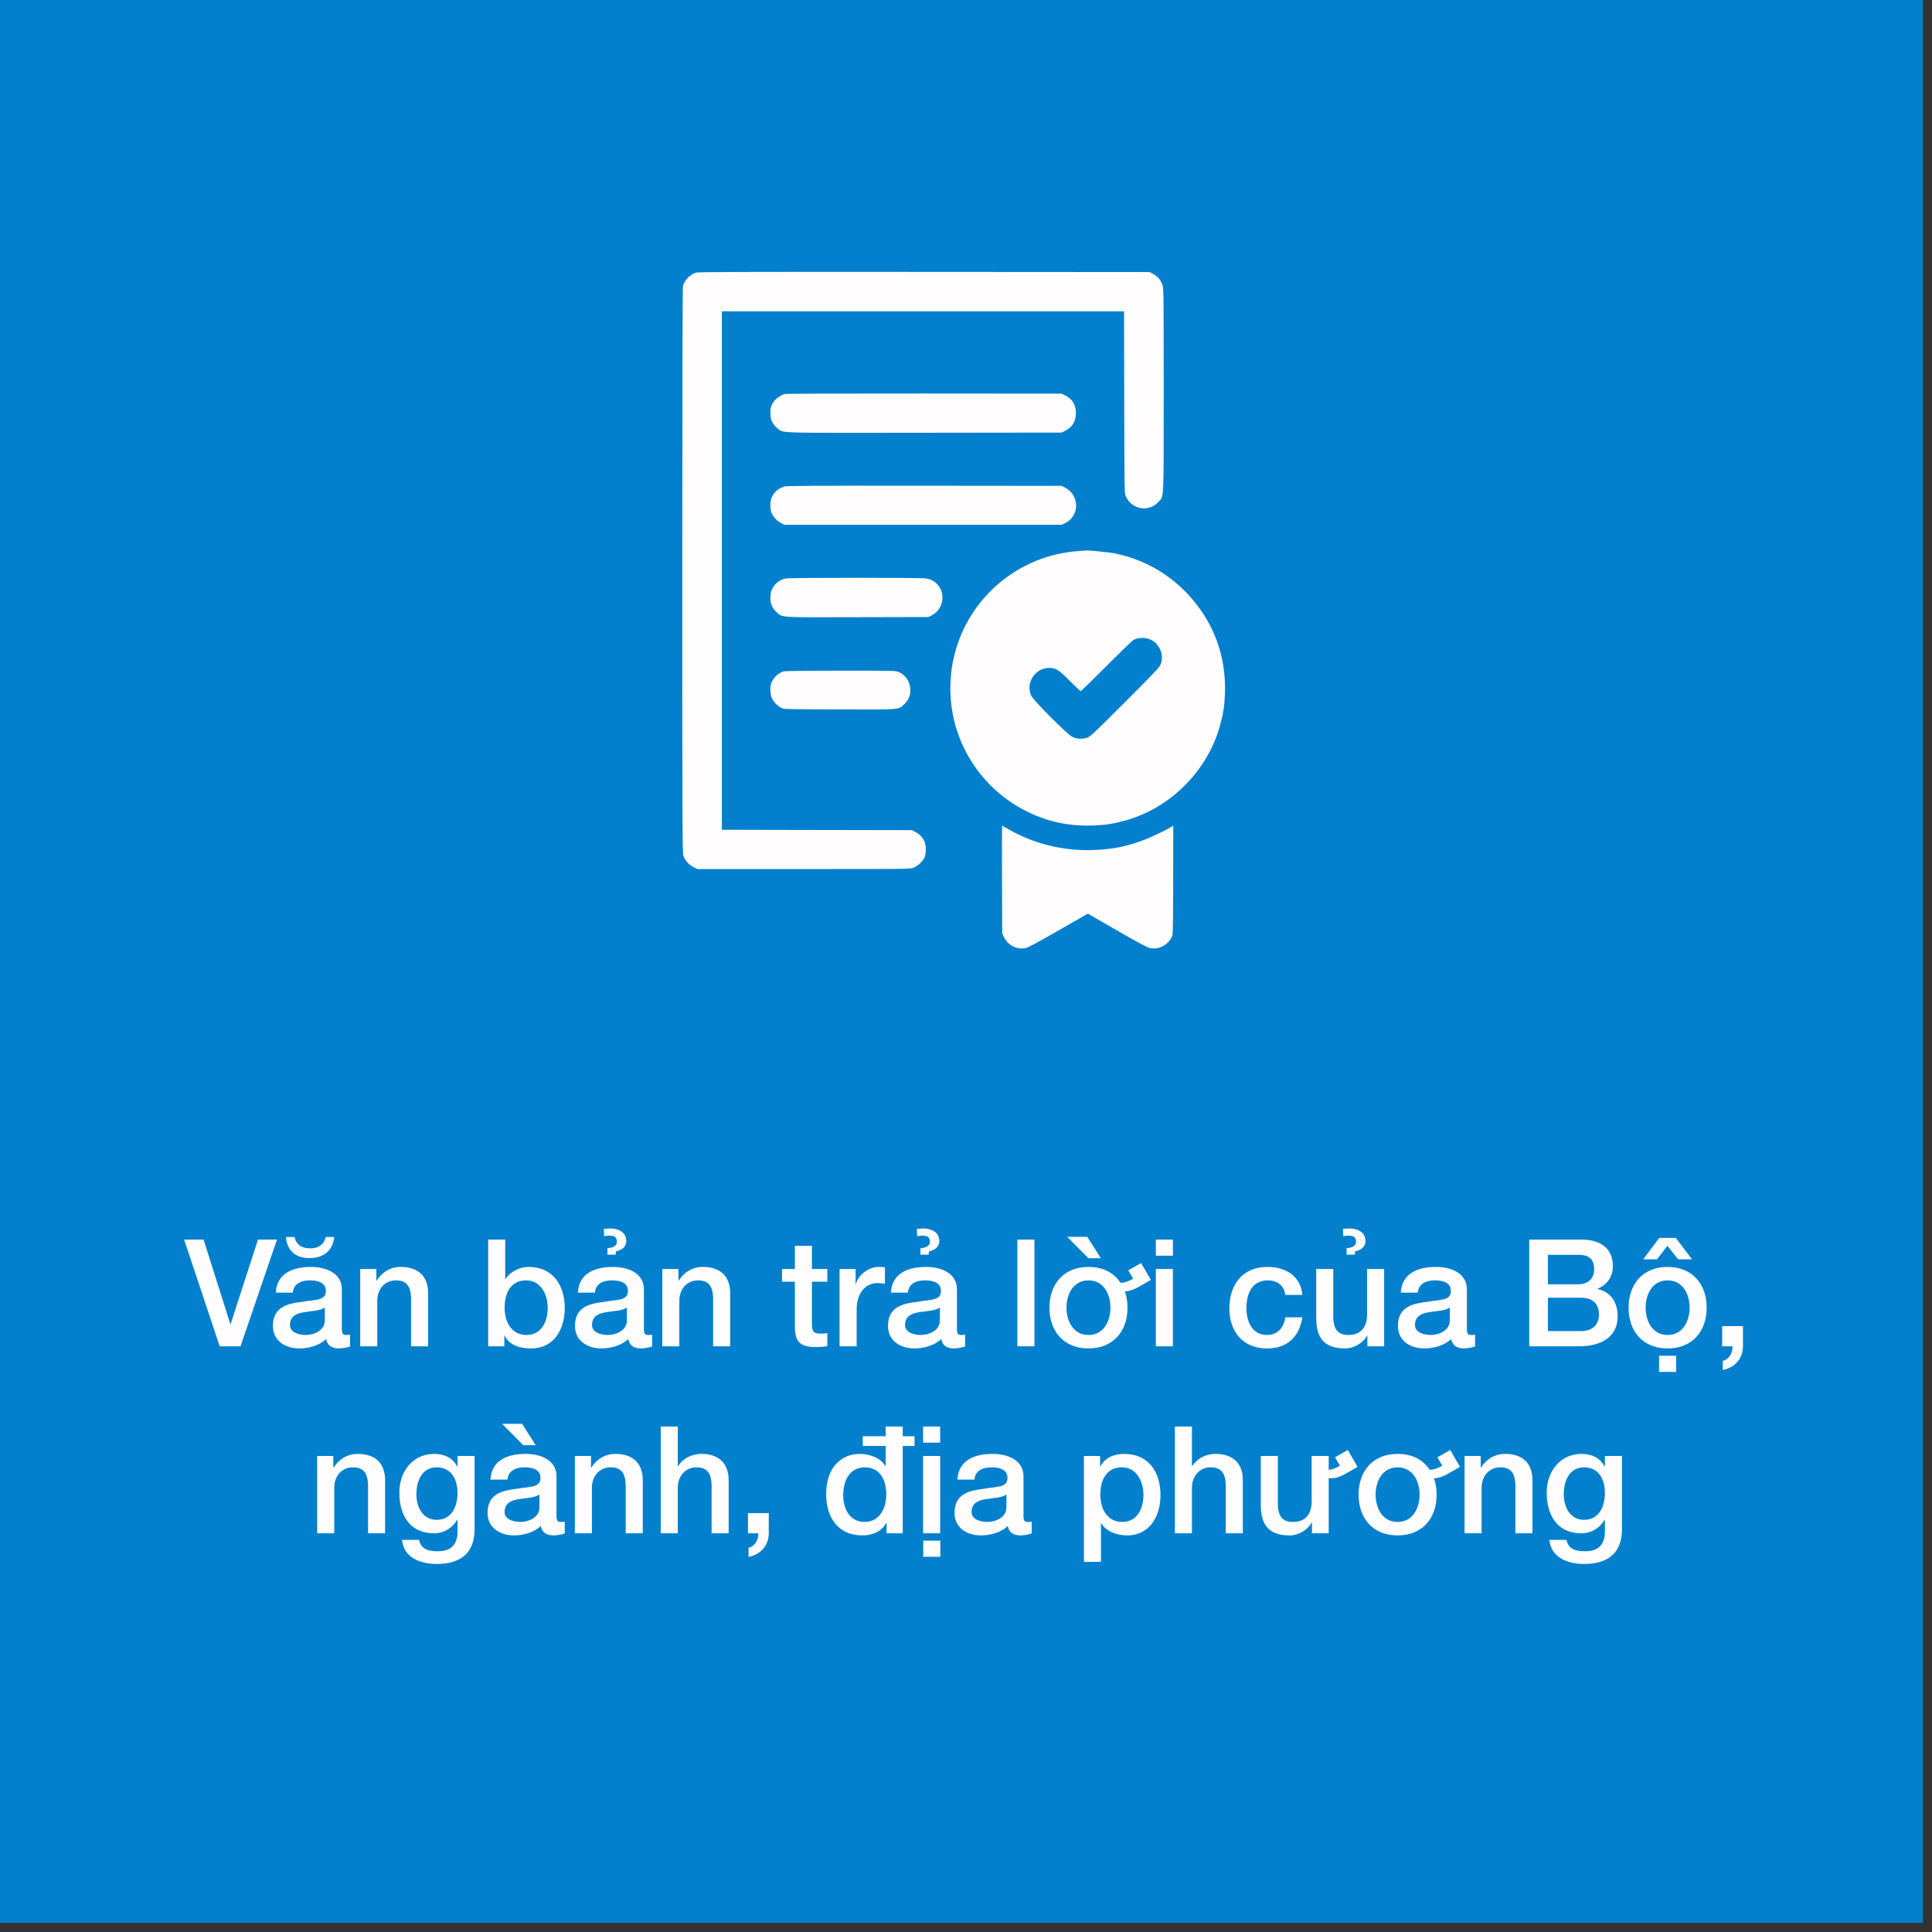 <svg width="155" height="155" viewBox="0 0 155 155" fill="none" xmlns="http://www.w3.org/2000/svg">
<rect x="0" y="0" width="155" height="155" fill="#333333" stroke="none"/>
<rect width="154.265" height="154.265" fill="#0280CD"/>
<path d="M17.627 108.014L14.771 99.446H16.331L18.479 106.226H18.503L20.699 99.446H22.223L19.295 108.014H17.627ZM27.427 103.442V106.634C27.427 106.97 27.499 107.102 27.751 107.102H27.895C27.955 107.102 28.015 107.09 28.087 107.078V108.026C27.883 108.098 27.451 108.182 27.223 108.182C26.659 108.182 26.275 107.99 26.167 107.426C25.627 107.954 24.751 108.182 24.019 108.182C22.903 108.182 21.895 107.582 21.895 106.37C21.895 104.822 23.131 104.57 24.283 104.438C25.279 104.246 26.143 104.378 26.143 103.562C26.143 102.842 25.399 102.722 24.859 102.722C24.091 102.722 23.551 103.034 23.491 103.706H22.123C22.219 102.11 23.563 101.642 24.943 101.642C26.155 101.642 27.427 102.134 27.427 103.442ZM26.059 105.926V104.906C25.639 105.182 24.991 105.17 24.379 105.278C23.791 105.374 23.263 105.59 23.263 106.31C23.263 106.934 24.043 107.102 24.523 107.102C25.123 107.102 26.059 106.79 26.059 105.926ZM22.939 99.242H23.635C23.767 99.914 24.283 100.154 24.919 100.154C25.531 100.154 25.999 99.854 26.131 99.242H26.815C26.683 100.382 25.927 100.934 24.823 100.934C23.719 100.934 23.035 100.346 22.939 99.242ZM28.899 108.014V101.81H30.195V102.722L30.219 102.746C30.639 102.062 31.335 101.642 32.151 101.642C33.507 101.642 34.347 102.35 34.347 103.754V108.014H32.979V104.114C32.943 103.142 32.583 102.722 31.767 102.722C30.855 102.722 30.267 103.442 30.267 104.354V108.014H28.899ZM39.165 108.014V99.446H40.533V102.614H40.557C40.941 102.014 41.697 101.642 42.405 101.642C44.361 101.642 45.309 103.118 45.309 104.942C45.309 106.622 44.457 108.182 42.633 108.182C41.793 108.182 40.893 107.978 40.485 107.162H40.461V108.014H39.165ZM43.941 104.918C43.941 103.802 43.353 102.722 42.225 102.722C41.073 102.722 40.485 103.586 40.485 104.918C40.485 106.166 41.121 107.102 42.225 107.102C43.473 107.102 43.941 105.998 43.941 104.918ZM51.661 103.442V106.634C51.661 106.97 51.733 107.102 51.985 107.102H52.129C52.189 107.102 52.249 107.09 52.321 107.078V108.026C52.117 108.098 51.685 108.182 51.457 108.182C50.893 108.182 50.509 107.99 50.401 107.426C49.861 107.954 48.985 108.182 48.253 108.182C47.137 108.182 46.129 107.582 46.129 106.37C46.129 104.822 47.365 104.57 48.517 104.438C49.513 104.246 50.377 104.378 50.377 103.562C50.377 102.842 49.633 102.722 49.093 102.722C48.325 102.722 47.785 103.034 47.725 103.706H46.357C46.453 102.11 47.797 101.642 49.177 101.642C50.389 101.642 51.661 102.134 51.661 103.442ZM50.293 105.926V104.906C49.873 105.182 49.225 105.17 48.613 105.278C48.025 105.374 47.497 105.59 47.497 106.31C47.497 106.934 48.277 107.102 48.757 107.102C49.357 107.102 50.293 106.79 50.293 105.926ZM48.469 99.182L48.445 98.594C48.661 98.57 48.841 98.558 48.997 98.558C49.489 98.558 50.245 98.786 50.245 99.554C50.245 99.89 50.077 100.25 49.417 100.394L49.393 100.658H48.733V100.142C49.345 100.094 49.489 99.842 49.489 99.638C49.489 99.266 49.321 99.134 48.889 99.134C48.733 99.134 48.601 99.146 48.469 99.182ZM53.133 108.014V101.81H54.429V102.722L54.453 102.746C54.873 102.062 55.569 101.642 56.385 101.642C57.741 101.642 58.581 102.35 58.581 103.754V108.014H57.213V104.114C57.177 103.142 56.817 102.722 56.001 102.722C55.089 102.722 54.501 103.442 54.501 104.354V108.014H53.133ZM62.739 102.83V101.81H63.771V99.95H65.139V101.81H66.375V102.83H65.139V106.142C65.139 106.706 65.187 106.994 65.799 106.994C65.991 106.994 66.183 106.994 66.375 106.946V108.002C66.075 108.038 65.787 108.074 65.487 108.074C64.047 108.074 63.807 107.522 63.771 106.49V102.83H62.739ZM67.359 108.014V101.81H68.644V103.01H68.668C68.823 102.35 69.651 101.642 70.48 101.642C70.803 101.642 70.864 101.666 70.996 101.678V102.998C70.803 102.962 70.6 102.938 70.407 102.938C69.484 102.938 68.728 103.682 68.728 105.062V108.014H67.359ZM76.774 103.442V106.634C76.774 106.97 76.846 107.102 77.098 107.102H77.242C77.302 107.102 77.362 107.09 77.434 107.078V108.026C77.23 108.098 76.798 108.182 76.57 108.182C76.006 108.182 75.622 107.99 75.514 107.426C74.974 107.954 74.098 108.182 73.366 108.182C72.25 108.182 71.242 107.582 71.242 106.37C71.242 104.822 72.478 104.57 73.63 104.438C74.626 104.246 75.49 104.378 75.49 103.562C75.49 102.842 74.746 102.722 74.206 102.722C73.438 102.722 72.898 103.034 72.838 103.706H71.47C71.566 102.11 72.91 101.642 74.29 101.642C75.502 101.642 76.774 102.134 76.774 103.442ZM75.406 105.926V104.906C74.986 105.182 74.338 105.17 73.726 105.278C73.138 105.374 72.61 105.59 72.61 106.31C72.61 106.934 73.39 107.102 73.87 107.102C74.47 107.102 75.406 106.79 75.406 105.926ZM73.582 99.182L73.558 98.594C73.774 98.57 73.954 98.558 74.11 98.558C74.602 98.558 75.358 98.786 75.358 99.554C75.358 99.89 75.19 100.25 74.53 100.394L74.506 100.658H73.846V100.142C74.458 100.094 74.602 99.842 74.602 99.638C74.602 99.266 74.434 99.134 74.002 99.134C73.846 99.134 73.714 99.146 73.582 99.182ZM81.622 108.014V99.446H82.99V108.014H81.622ZM90.517 101.918L91.549 101.33L92.329 102.686L91.405 103.214C91.021 103.442 90.613 103.598 90.241 103.598C90.385 103.994 90.457 104.438 90.457 104.906C90.457 106.814 89.305 108.182 87.325 108.182C85.345 108.182 84.193 106.814 84.193 104.906C84.193 103.022 85.345 101.642 87.325 101.642C88.489 101.642 89.377 102.11 89.893 102.914C90.217 102.914 90.493 102.818 90.913 102.59L90.517 101.918ZM87.325 107.102C88.549 107.102 89.089 105.986 89.089 104.906C89.089 103.838 88.549 102.722 87.325 102.722C86.101 102.722 85.561 103.838 85.561 104.906C85.561 105.986 86.101 107.102 87.325 107.102ZM85.621 99.23H87.229L88.321 100.946H87.325L85.621 99.23ZM92.731 100.742V99.446H94.1V100.742H92.731ZM92.731 108.014V101.81H94.1V108.014H92.731ZM104.486 103.886H103.118C103.01 103.118 102.47 102.722 101.702 102.722C100.994 102.722 99.998 103.106 99.998 104.978C99.998 106.01 100.454 107.102 101.642 107.102C102.446 107.102 102.986 106.586 103.118 105.686H104.486C104.234 107.306 103.238 108.182 101.642 108.182C99.698 108.182 98.63 106.802 98.63 104.978C98.63 103.106 99.65 101.642 101.69 101.642C103.13 101.642 104.354 102.362 104.486 103.886ZM111.046 101.81V108.014H109.702V107.15H109.678C109.342 107.774 108.598 108.182 107.914 108.182C106.282 108.182 105.598 107.378 105.598 105.746V101.81H106.966V105.614C106.966 106.706 107.398 107.102 108.154 107.102C109.294 107.102 109.678 106.37 109.678 105.41V101.81H111.046ZM107.77 99.182L107.746 98.594C107.962 98.57 108.142 98.558 108.298 98.558C108.79 98.558 109.546 98.786 109.546 99.554C109.546 99.89 109.378 100.25 108.718 100.394L108.694 100.658H108.034V100.142C108.646 100.094 108.79 99.842 108.79 99.638C108.79 99.266 108.622 99.134 108.19 99.134C108.034 99.134 107.902 99.146 107.77 99.182ZM117.684 103.442V106.634C117.684 106.97 117.756 107.102 118.008 107.102H118.152C118.212 107.102 118.272 107.09 118.344 107.078V108.026C118.14 108.098 117.708 108.182 117.48 108.182C116.916 108.182 116.532 107.99 116.424 107.426C115.884 107.954 115.008 108.182 114.276 108.182C113.16 108.182 112.152 107.582 112.152 106.37C112.152 104.822 113.388 104.57 114.54 104.438C115.536 104.246 116.4 104.378 116.4 103.562C116.4 102.842 115.656 102.722 115.116 102.722C114.348 102.722 113.808 103.034 113.748 103.706H112.38C112.476 102.11 113.82 101.642 115.2 101.642C116.412 101.642 117.684 102.134 117.684 103.442ZM116.316 105.926V104.906C115.896 105.182 115.248 105.17 114.636 105.278C114.048 105.374 113.52 105.59 113.52 106.31C113.52 106.934 114.3 107.102 114.78 107.102C115.38 107.102 116.316 106.79 116.316 105.926ZM124.188 100.67V103.034H126.636C127.356 103.034 127.896 102.614 127.896 101.846C127.896 100.982 127.452 100.67 126.636 100.67H124.188ZM122.688 108.014V99.446H126.852C128.388 99.446 129.396 100.142 129.396 101.57C129.396 102.434 128.952 103.058 128.172 103.394V103.418C129.228 103.646 129.78 104.462 129.78 105.626C129.78 106.97 128.844 108.014 126.624 108.014H122.688ZM124.188 104.114V106.79H126.84C127.752 106.79 128.28 106.298 128.28 105.434C128.28 104.582 127.752 104.114 126.84 104.114H124.188ZM133.789 108.182C131.809 108.182 130.657 106.814 130.657 104.906C130.657 103.022 131.809 101.642 133.789 101.642C135.769 101.642 136.921 103.022 136.921 104.906C136.921 106.814 135.769 108.182 133.789 108.182ZM133.789 107.102C135.013 107.102 135.553 105.986 135.553 104.906C135.553 103.838 135.013 102.722 133.789 102.722C132.565 102.722 132.025 103.838 132.025 104.906C132.025 105.986 132.565 107.102 133.789 107.102ZM133.777 99.95L132.937 101.03H131.833L133.117 99.314H134.449L135.745 101.03H134.629L133.777 99.95ZM134.473 110.066H133.105V108.77H134.473V110.066ZM138.167 108.014V106.394H139.835V108.014C139.823 109.01 139.175 109.718 138.215 109.91V109.178C138.743 109.046 139.007 108.53 138.995 108.014H138.167ZM25.447 123.014V116.81H26.743V117.722L26.767 117.746C27.187 117.062 27.883 116.642 28.699 116.642C30.055 116.642 30.895 117.35 30.895 118.754V123.014H29.527V119.114C29.491 118.142 29.131 117.722 28.315 117.722C27.403 117.722 26.815 118.442 26.815 119.354V123.014H25.447ZM38.074 116.81V122.69C38.074 124.562 36.994 125.474 35.026 125.474C33.778 125.474 32.386 124.994 32.254 123.542H33.622C33.79 124.322 34.414 124.454 35.11 124.454C36.214 124.454 36.706 123.89 36.706 122.87V121.922H36.682C36.298 122.606 35.59 123.014 34.822 123.014C32.854 123.014 32.038 121.526 32.038 119.75C32.038 118.082 33.082 116.642 34.846 116.642C35.626 116.642 36.334 116.954 36.682 117.662H36.706V116.81H38.074ZM35.038 121.934C36.25 121.934 36.706 120.842 36.706 119.774C36.706 118.706 36.226 117.722 35.038 117.722C33.826 117.722 33.406 118.85 33.406 119.882C33.406 120.89 33.898 121.934 35.038 121.934ZM44.647 118.442V121.634C44.647 121.97 44.719 122.102 44.971 122.102H45.115C45.175 122.102 45.235 122.09 45.307 122.078V123.026C45.103 123.098 44.671 123.182 44.443 123.182C43.879 123.182 43.495 122.99 43.387 122.426C42.847 122.954 41.971 123.182 41.239 123.182C40.123 123.182 39.115 122.582 39.115 121.37C39.115 119.822 40.351 119.57 41.503 119.438C42.499 119.246 43.363 119.378 43.363 118.562C43.363 117.842 42.619 117.722 42.079 117.722C41.311 117.722 40.771 118.034 40.711 118.706H39.343C39.439 117.11 40.783 116.642 42.163 116.642C43.375 116.642 44.647 117.134 44.647 118.442ZM43.279 120.926V119.906C42.859 120.182 42.211 120.17 41.599 120.278C41.011 120.374 40.483 120.59 40.483 121.31C40.483 121.934 41.263 122.102 41.743 122.102C42.343 122.102 43.279 121.79 43.279 120.926ZM40.279 114.23H41.887L42.979 115.946H41.983L40.279 114.23ZM46.119 123.014V116.81H47.415V117.722L47.439 117.746C47.859 117.062 48.555 116.642 49.371 116.642C50.727 116.642 51.567 117.35 51.567 118.754V123.014H50.199V119.114C50.163 118.142 49.803 117.722 48.987 117.722C48.075 117.722 47.487 118.442 47.487 119.354V123.014H46.119ZM53.01 123.014V114.446H54.378V117.626H54.402C54.738 117.062 55.446 116.642 56.262 116.642C57.618 116.642 58.458 117.35 58.458 118.754V123.014H57.09V119.114C57.054 118.142 56.694 117.722 55.878 117.722C54.966 117.722 54.378 118.442 54.378 119.354V123.014H53.01ZM60.008 123.014V121.394H61.676V123.014C61.664 124.01 61.017 124.718 60.056 124.91V124.178C60.584 124.046 60.849 123.53 60.837 123.014H60.008ZM72.424 116.006V123.014H71.128V122.174H71.104C70.732 122.894 69.964 123.182 69.184 123.182C67.228 123.182 66.28 121.73 66.28 119.87C66.28 117.614 67.612 116.642 68.968 116.642C69.736 116.642 70.612 116.93 71.032 117.614H71.056V116.006H69.22V115.226H71.056V114.446H72.424V115.226H73.372V116.006H72.424ZM67.648 119.978C67.648 121.046 68.176 122.102 69.364 122.102C70.576 122.102 71.104 120.986 71.104 119.906C71.104 118.526 70.444 117.722 69.388 117.722C68.104 117.722 67.648 118.874 67.648 119.978ZM74.058 115.742V114.446H75.426V115.742H74.058ZM74.058 123.014V116.81H75.426V123.014H74.058ZM75.438 124.898H74.07V123.602H75.438V124.898ZM82.112 118.442V121.634C82.112 121.97 82.184 122.102 82.436 122.102H82.58C82.64 122.102 82.7 122.09 82.772 122.078V123.026C82.568 123.098 82.136 123.182 81.908 123.182C81.344 123.182 80.96 122.99 80.852 122.426C80.312 122.954 79.436 123.182 78.704 123.182C77.588 123.182 76.58 122.582 76.58 121.37C76.58 119.822 77.816 119.57 78.968 119.438C79.964 119.246 80.828 119.378 80.828 118.562C80.828 117.842 80.084 117.722 79.544 117.722C78.776 117.722 78.236 118.034 78.176 118.706H76.808C76.904 117.11 78.248 116.642 79.628 116.642C80.84 116.642 82.112 117.134 82.112 118.442ZM80.744 120.926V119.906C80.324 120.182 79.676 120.17 79.064 120.278C78.476 120.374 77.948 120.59 77.948 121.31C77.948 121.934 78.728 122.102 79.208 122.102C79.808 122.102 80.744 121.79 80.744 120.926ZM86.96 125.306V116.81H88.256V117.65H88.28C88.664 116.93 89.396 116.642 90.2 116.642C92.156 116.642 93.104 118.118 93.104 119.942C93.104 121.622 92.252 123.182 90.428 123.182C89.636 123.182 88.772 122.894 88.352 122.21H88.328V125.306H86.96ZM91.736 119.918C91.736 118.802 91.148 117.722 90.02 117.722C88.868 117.722 88.28 118.586 88.28 119.918C88.28 121.166 88.916 122.102 90.02 122.102C91.268 122.102 91.736 120.998 91.736 119.918ZM94.26 123.014V114.446H95.628V117.626H95.652C95.988 117.062 96.696 116.642 97.512 116.642C98.868 116.642 99.708 117.35 99.708 118.754V123.014H98.34V119.114C98.304 118.142 97.944 117.722 97.128 117.722C96.216 117.722 95.628 118.442 95.628 119.354V123.014H94.26ZM107.103 116.918L108.135 116.33L108.915 117.686L107.991 118.214C107.607 118.442 107.199 118.598 106.827 118.598C106.743 118.598 106.683 118.586 106.599 118.574V123.014H105.255V122.15H105.231C104.895 122.774 104.151 123.182 103.467 123.182C101.835 123.182 101.151 122.378 101.151 120.746V116.81H102.519V120.614C102.519 121.706 102.951 122.102 103.707 122.102C104.847 122.102 105.231 121.37 105.231 120.41V116.81H106.599V117.914C106.827 117.914 107.103 117.818 107.499 117.59L107.103 116.918ZM115.319 116.918L116.351 116.33L117.131 117.686L116.207 118.214C115.823 118.442 115.415 118.598 115.043 118.598C115.187 118.994 115.259 119.438 115.259 119.906C115.259 121.814 114.107 123.182 112.127 123.182C110.147 123.182 108.995 121.814 108.995 119.906C108.995 118.022 110.147 116.642 112.127 116.642C113.291 116.642 114.179 117.11 114.695 117.914C115.019 117.914 115.295 117.818 115.715 117.59L115.319 116.918ZM112.127 122.102C113.351 122.102 113.891 120.986 113.891 119.906C113.891 118.838 113.351 117.722 112.127 117.722C110.903 117.722 110.363 118.838 110.363 119.906C110.363 120.986 110.903 122.102 112.127 122.102ZM117.498 123.014V116.81H118.794V117.722L118.818 117.746C119.238 117.062 119.934 116.642 120.75 116.642C122.106 116.642 122.946 117.35 122.946 118.754V123.014H121.578V119.114C121.542 118.142 121.182 117.722 120.366 117.722C119.454 117.722 118.866 118.442 118.866 119.354V123.014H117.498ZM130.125 116.81V122.69C130.125 124.562 129.045 125.474 127.077 125.474C125.829 125.474 124.437 124.994 124.305 123.542H125.673C125.841 124.322 126.465 124.454 127.161 124.454C128.265 124.454 128.757 123.89 128.757 122.87V121.922H128.733C128.349 122.606 127.641 123.014 126.873 123.014C124.905 123.014 124.089 121.526 124.089 119.75C124.089 118.082 125.133 116.642 126.897 116.642C127.677 116.642 128.385 116.954 128.733 117.662H128.757V116.81H130.125ZM127.089 121.934C128.301 121.934 128.757 120.842 128.757 119.774C128.757 118.706 128.277 117.722 127.089 117.722C125.877 117.722 125.457 118.85 125.457 119.882C125.457 120.89 125.949 121.934 127.089 121.934Z" fill="#FFFDFD"/>
<path fill-rule="evenodd" clip-rule="evenodd" d="M55.818 21.877C55.324 22.054 54.926 22.469 54.793 22.947C54.758 23.073 54.739 31.124 54.739 45.751C54.739 65.756 54.748 68.393 54.822 68.64C54.931 69.009 55.304 69.422 55.682 69.593L55.971 69.724H64.49C72.737 69.724 73.017 69.721 73.279 69.619C73.603 69.494 73.987 69.154 74.149 68.85C74.326 68.514 74.319 67.794 74.133 67.431C73.981 67.134 73.748 66.908 73.404 66.724L73.173 66.6L65.545 66.586L57.916 66.571V45.774V24.977H74.048H90.18L90.195 32.28C90.21 39.574 90.21 39.582 90.325 39.831C90.819 40.898 92.175 41.117 92.95 40.254C93.39 39.765 93.36 40.426 93.36 31.271C93.36 23.28 93.358 23.112 93.251 22.828C93.107 22.443 92.886 22.186 92.53 21.988L92.237 21.826L74.132 21.814C58.999 21.805 55.992 21.815 55.818 21.877ZM62.974 31.606C62.721 31.666 62.333 31.909 62.159 32.114C61.879 32.445 61.793 32.722 61.814 33.222C61.83 33.608 61.857 33.71 61.999 33.94C62.09 34.087 62.27 34.288 62.4 34.387C62.886 34.758 62.057 34.735 74.189 34.719L85.17 34.705L85.436 34.574C86.026 34.283 86.318 33.809 86.318 33.143C86.318 32.476 86.026 32.002 85.436 31.712L85.17 31.581L74.159 31.572C68.103 31.568 63.07 31.583 62.974 31.606ZM62.945 39.028C62.467 39.158 62.08 39.497 61.89 39.953C61.771 40.238 61.781 40.893 61.909 41.175C62.056 41.497 62.331 41.787 62.65 41.956L62.929 42.103H74.049H85.17L85.425 41.985C86.636 41.425 86.635 39.708 85.424 39.106L85.17 38.979L74.186 38.969C65.45 38.961 63.15 38.973 62.945 39.028ZM86.512 44.213C81.759 44.533 77.72 47.915 76.574 52.535C76.391 53.274 76.323 53.717 76.269 54.527C75.975 58.965 78.406 63.145 82.431 65.125C84.083 65.938 85.791 66.296 87.687 66.228C88.674 66.192 89.302 66.096 90.269 65.831C93.92 64.83 96.932 61.787 97.905 58.115C98.153 57.18 98.24 56.599 98.274 55.637C98.384 52.564 97.321 49.775 95.199 47.568C93.602 45.907 91.597 44.817 89.336 44.38C88.882 44.293 87.235 44.135 87.115 44.167C87.1 44.171 86.829 44.192 86.512 44.213ZM63.05 46.407C62.535 46.494 62.063 46.894 61.887 47.394C61.842 47.52 61.806 47.788 61.806 47.988C61.807 48.458 61.972 48.822 62.327 49.135C62.802 49.553 62.459 49.533 68.822 49.516L74.488 49.502L74.755 49.365C75.699 48.883 75.907 47.582 75.16 46.834C74.93 46.604 74.672 46.476 74.293 46.404C73.948 46.339 63.44 46.342 63.05 46.407ZM92.223 51.282C93.045 51.59 93.466 52.635 93.072 53.392C92.967 53.595 92.218 54.377 90.2 56.389C87.493 59.089 87.468 59.111 87.147 59.204C86.764 59.314 86.413 59.287 86.033 59.119C85.649 58.95 82.898 56.193 82.725 55.804C82.272 54.786 83.051 53.584 84.164 53.584C84.703 53.584 84.931 53.727 85.827 54.625C86.278 55.077 86.673 55.448 86.704 55.448C86.734 55.448 87.659 54.546 88.758 53.444C89.858 52.342 90.832 51.401 90.922 51.353C91.315 51.145 91.787 51.119 92.223 51.282ZM62.817 53.876C62.364 54.051 62.018 54.402 61.869 54.839C61.767 55.139 61.792 55.714 61.919 55.996C62.055 56.296 62.36 56.621 62.655 56.781C62.874 56.9 62.879 56.9 67.307 56.915C72.382 56.932 72.082 56.958 72.574 56.465C72.932 56.107 73.061 55.754 73.024 55.235C72.981 54.644 72.645 54.161 72.105 53.917C71.863 53.808 71.768 53.806 67.421 53.809C64.162 53.811 62.939 53.829 62.817 53.876ZM80.389 70.56L80.404 74.875L80.53 75.149C80.846 75.837 81.574 76.213 82.29 76.059C82.488 76.017 83.255 75.606 84.92 74.65L87.271 73.301L89.59 74.635C91.175 75.547 92.007 75.995 92.221 76.05C92.958 76.243 93.78 75.795 94.054 75.05C94.101 74.922 94.12 73.718 94.123 70.556L94.127 66.238L93.894 66.382C93.401 66.689 92.096 67.288 91.415 67.521C90.088 67.973 89.099 68.15 87.635 68.198C85.28 68.275 82.912 67.686 80.903 66.525C80.635 66.371 80.406 66.244 80.395 66.244C80.383 66.244 80.38 68.186 80.389 70.56Z" fill="#FFFDFD"/>
</svg>
